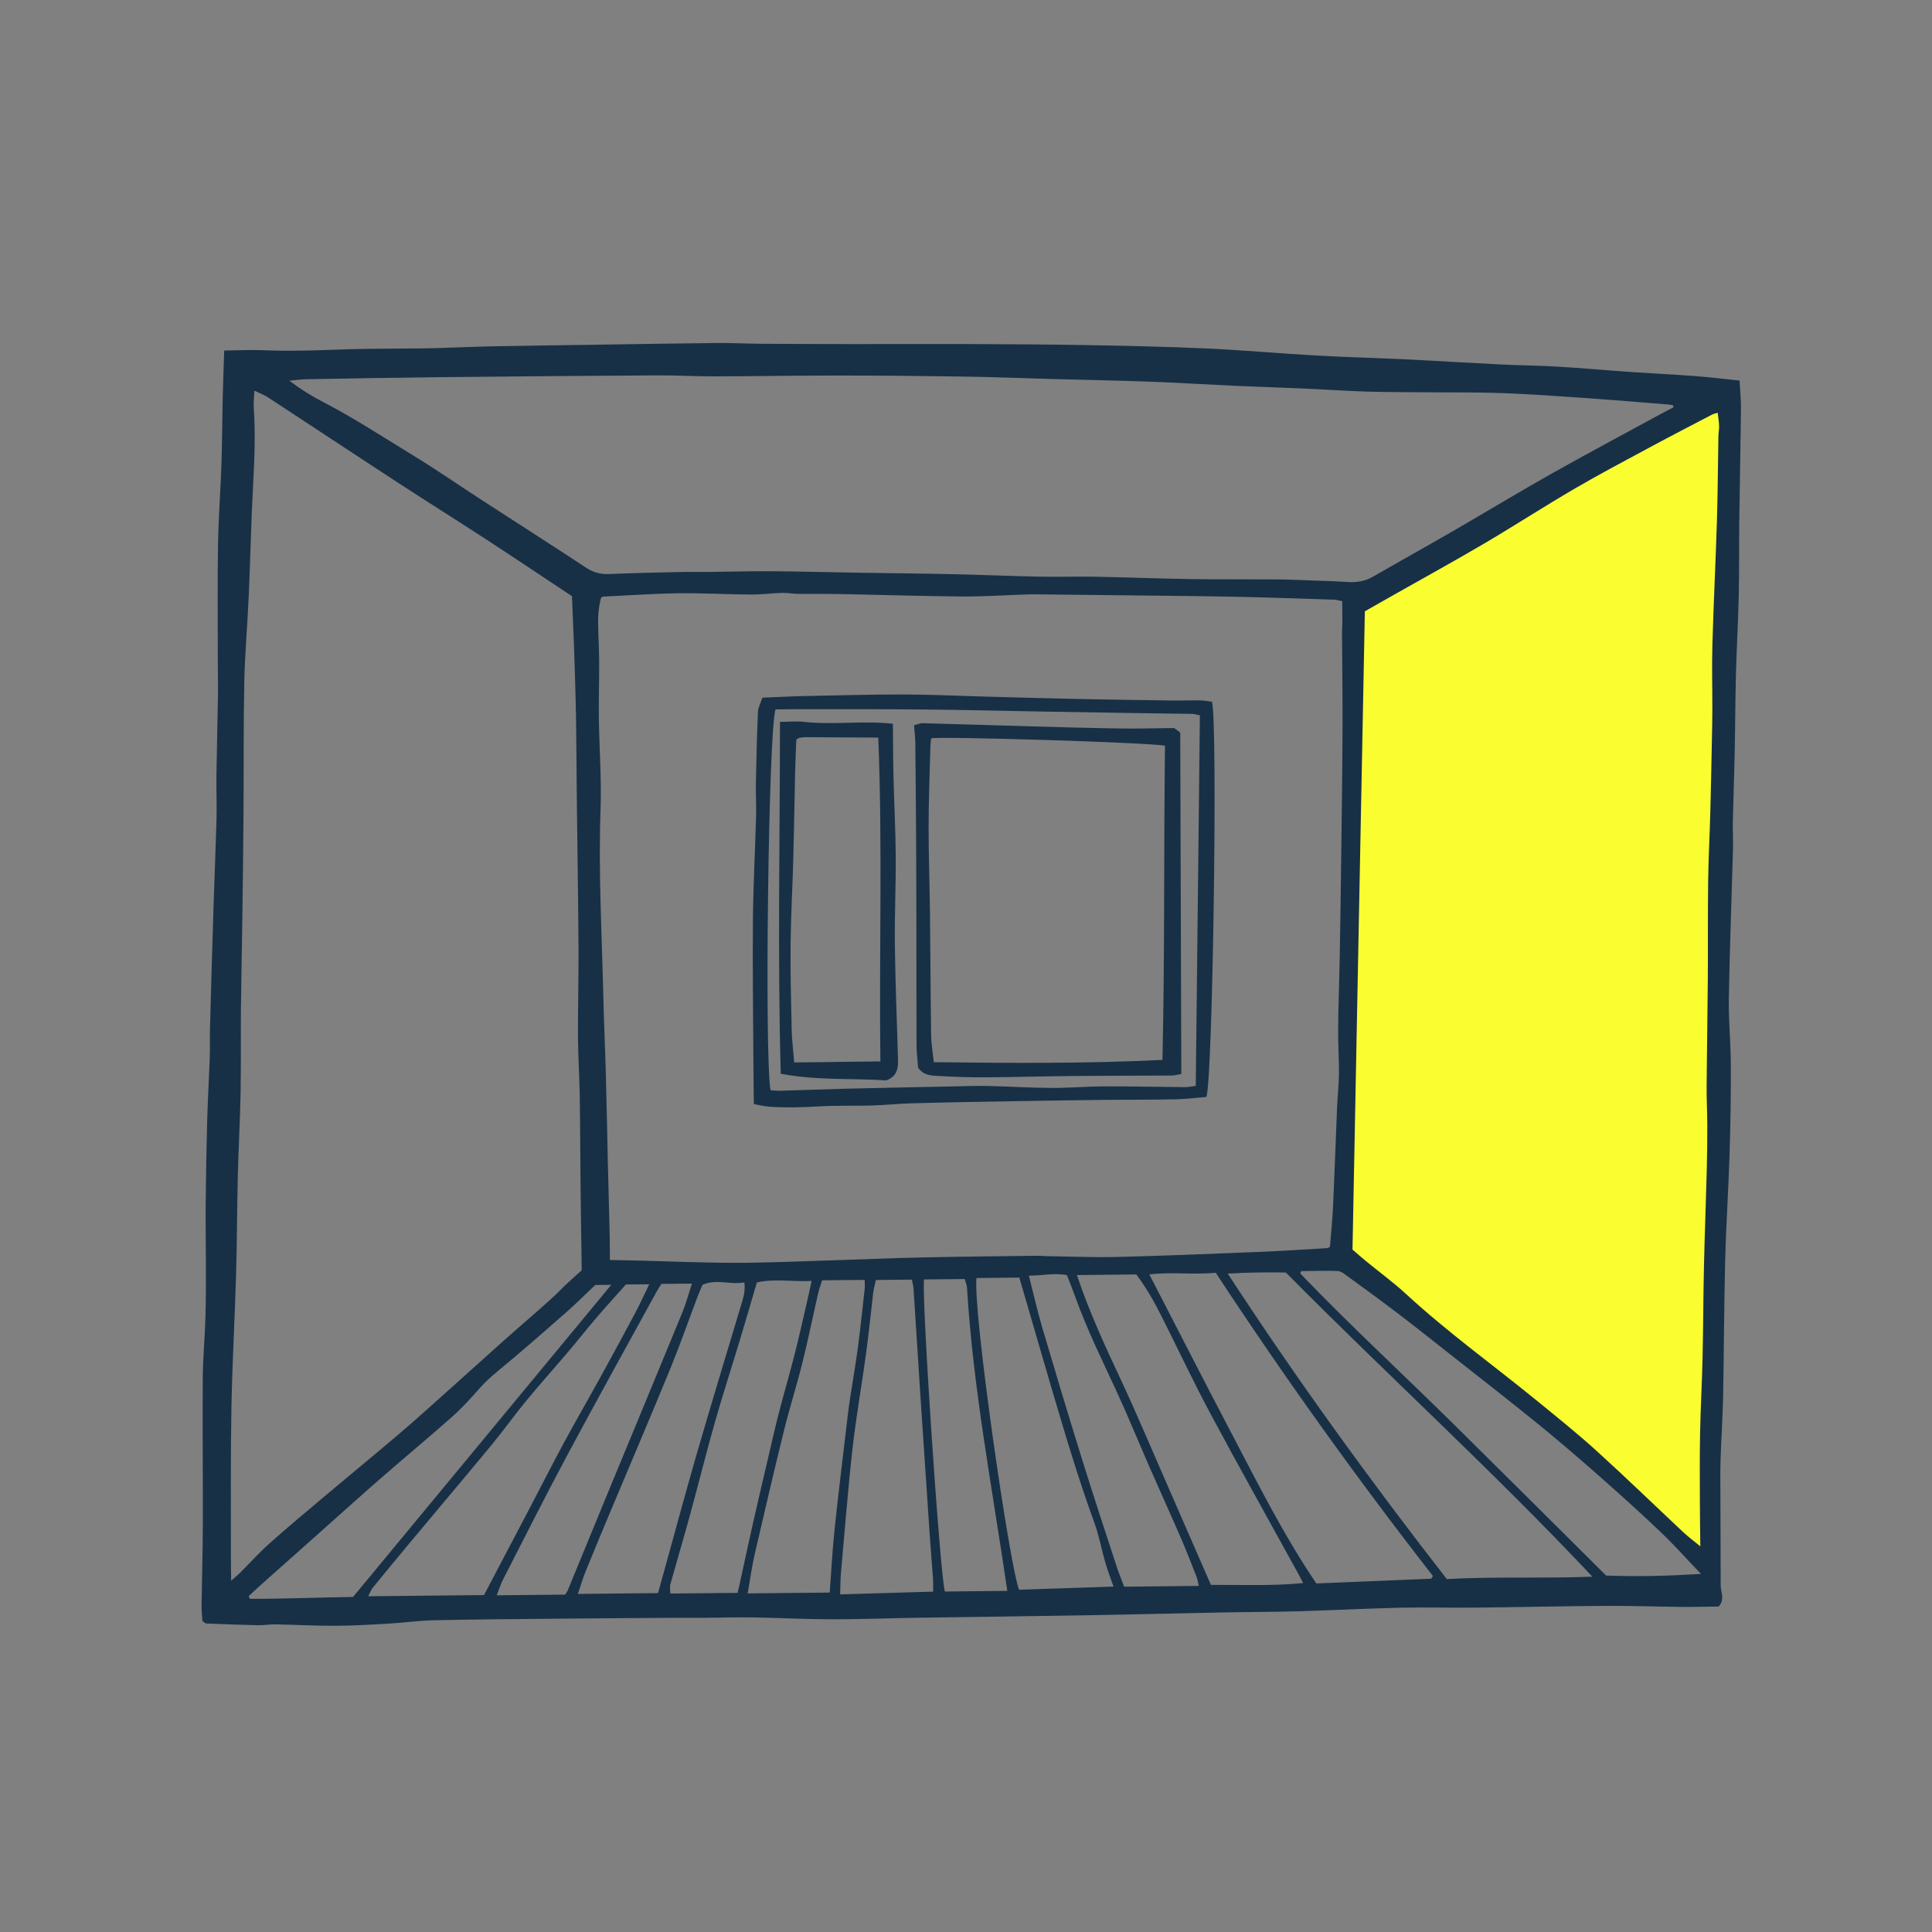 <svg version="1.1" xmlns="http://www.w3.org/2000/svg" xmlns:xlink="http://www.w3.org/1999/xlink" x="0px" y="0px" width="200px"
	 height="200px" viewBox="0 0 200 200" enable-background="new 0 0 200 200" xml:space="preserve">
<rect x="0" y="0" width="200" height="200" fill="#808080" stroke="none"/>
<g id="svg">
	<path class="stroke" fill="#183046"  fill-rule="evenodd" clip-rule="evenodd" d="M177.909,166.309c-1.316,0.013-2.616,0.048-3.916,0.036
		c-2.569-0.025-5.138-0.123-7.705-0.106c-4.561,0.03-9.12,0.136-13.681,0.183c-2.531,0.026-5.064-0.052-7.594,0.007
		c-3.604,0.084-7.202,0.271-10.804,0.375c-2.446,0.071-4.895,0.063-7.341,0.111c-4.817,0.093-9.634,0.217-14.451,0.3
		c-5.793,0.099-11.588,0.165-17.382,0.254c-2.984,0.047-5.968,0.164-8.951,0.16c-2.722-0.004-5.443-0.151-8.165-0.193
		c-1.686-0.026-3.371,0.029-5.056,0.041c-1.151,0.008-2.301-0.006-3.45,0.001c-3.868,0.026-7.736,0.049-11.604,0.086
		c-4.289,0.043-8.576,0.071-12.864,0.164c-1.605,0.035-3.204,0.264-4.809,0.356c-1.836,0.106-3.676,0.212-5.514,0.218
		c-2.03,0.007-4.061-0.11-6.092-0.148c-0.605-0.012-1.214,0.104-1.818,0.091c-1.788-0.039-3.576-0.11-5.363-0.182
		c-0.097-0.004-0.189-0.122-0.394-0.26c-0.029-0.485-0.098-1.049-0.09-1.612c0.036-2.761,0.123-5.522,0.132-8.283
		c0.016-5.061-0.042-10.122-0.009-15.182c0.014-2.108,0.215-4.213,0.278-6.321c0.055-1.836,0.048-3.675,0.048-5.513
		c0.002-2.108-0.043-4.216-0.022-6.324c0.026-2.833,0.076-5.667,0.153-8.499c0.061-2.181,0.189-4.36,0.267-6.542
		c0.034-0.994-0.004-1.99,0.023-2.984c0.11-4.063,0.226-8.126,0.353-12.189c0.1-3.211,0.238-6.422,0.325-9.633
		c0.039-1.457-0.03-2.916-0.01-4.374c0.039-2.793,0.116-5.585,0.16-8.377c0.019-1.148-0.016-2.297-0.016-3.446
		c-0.001-4.06-0.041-8.119,0.021-12.178c0.042-2.717,0.258-5.432,0.35-8.15c0.078-2.291,0.08-4.584,0.132-6.875
		c0.037-1.634,0.104-3.268,0.16-5.035c1.455-0.015,2.79-0.09,4.118-0.03c3.604,0.164,7.2-0.099,10.801-0.143
		c1.225-0.016,2.45-0.021,3.675-0.033c1.109-0.011,2.218-0.01,3.326-0.041c1.911-0.052,3.821-0.147,5.731-0.185
		c3.646-0.071,7.291-0.116,10.937-0.17c4.138-0.062,8.273-0.135,12.411-0.176c1.496-0.015,2.992,0.068,4.489,0.078
		c3.181,0.022,6.36,0.032,9.541,0.035c4.027,0.003,8.055-0.02,12.082-0.003c4.143,0.017,8.286,0.036,12.429,0.111
		c4.066,0.074,8.134,0.161,12.196,0.347c3.751,0.172,7.494,0.514,11.243,0.725c3.103,0.174,6.211,0.249,9.316,0.399
		c3.293,0.16,6.583,0.369,9.877,0.531c1.954,0.096,3.913,0.106,5.865,0.222c2.486,0.148,4.967,0.376,7.452,0.548
		c2.256,0.156,4.516,0.261,6.771,0.43c1.518,0.114,3.028,0.304,4.609,0.466c0.055,1.038,0.157,1.985,0.147,2.933
		c-0.042,3.872-0.128,7.742-0.177,11.614c-0.033,2.571,0.004,5.144-0.054,7.713c-0.061,2.716-0.221,5.429-0.29,8.146
		c-0.072,2.755-0.075,5.512-0.132,8.268c-0.047,2.297-0.14,4.594-0.189,6.892c-0.022,0.996,0.04,1.994,0.013,2.99
		c-0.14,5.138-0.34,10.275-0.428,15.414c-0.039,2.256,0.197,4.515,0.206,6.772c0.012,3.102-0.032,6.205-0.128,9.305
		c-0.114,3.679-0.363,7.354-0.457,11.034c-0.121,4.714-0.123,9.43-0.215,14.144c-0.042,2.147-0.193,4.292-0.263,6.438
		c-0.038,1.182-0.018,2.366-0.016,3.549c0.007,3.142,0.013,6.284,0.029,9.425c0.002,0.302,0.048,0.606,0.107,0.903
		C178.342,165.455,178.289,165.924,177.909,166.309z M26.335,40.442c-0.034,0.754-0.098,1.208-0.068,1.656
		c0.171,2.607,0.097,5.207-0.051,7.815c-0.22,3.905-0.291,7.819-0.463,11.728c-0.132,2.989-0.401,5.975-0.463,8.964
		c-0.094,4.485-0.05,8.971-0.08,13.457c-0.026,3.604-0.07,7.205-0.119,10.809c-0.042,3.217-0.118,6.433-0.15,9.65
		c-0.028,2.877,0.019,5.755-0.035,8.632c-0.053,2.834-0.215,5.666-0.284,8.5c-0.084,3.453-0.084,6.907-0.185,10.359
		c-0.134,4.597-0.397,9.191-0.481,13.789c-0.092,4.985-0.046,9.973-0.056,14.959c-0.002,0.859,0.017,1.718,0.028,2.877
		c0.472-0.419,0.727-0.625,0.957-0.854c1.004-1.002,1.953-2.064,3.01-3.006c1.859-1.657,3.773-3.253,5.679-4.858
		c2.61-2.197,5.252-4.359,7.848-6.574c1.808-1.542,3.565-3.143,5.338-4.726c1.8-1.608,3.586-3.231,5.388-4.837
		c1.232-1.097,2.48-2.173,3.719-3.262c0.543-0.479,1.083-0.961,1.612-1.455c0.364-0.338,0.696-0.708,1.062-1.045
		c0.586-0.546,1.187-1.078,1.676-1.519c-0.006-0.515-0.008-0.782-0.011-1.05c-0.034-2.377-0.077-4.755-0.102-7.132
		c-0.034-3.298-0.038-6.597-0.09-9.896c-0.03-2.025-0.171-4.051-0.182-6.077c-0.015-3.097,0.073-6.193,0.055-9.289
		c-0.03-5.021-0.114-10.04-0.172-15.061c-0.026-2.296-0.038-4.593-0.063-6.889c-0.016-1.303-0.034-2.606-0.068-3.909
		c-0.05-1.876-0.109-3.752-0.176-5.628c-0.059-1.636-0.133-3.271-0.198-4.852c-2.984-1.979-5.879-3.924-8.8-5.828
		c-3.115-2.029-6.267-3.999-9.381-6.029c-4.43-2.889-8.837-5.812-13.26-8.709C27.402,40.914,26.983,40.76,26.335,40.442z
		 M62.235,61.853c-0.248,0.862-0.335,1.806-0.318,2.76c0.024,1.298,0.103,2.596,0.109,3.894c0.009,1.956-0.059,3.913-0.032,5.868
		c0.043,3.133,0.287,6.272,0.175,9.398c-0.229,6.491,0.136,12.964,0.289,19.444c0.062,2.682,0.188,5.362,0.261,8.044
		c0.082,2.986,0.133,5.974,0.203,8.96c0.059,2.488,0.129,4.977,0.188,7.466c0.021,0.869,0.02,1.739,0.029,2.745
		c1.018,0.02,1.921,0.036,2.825,0.059c3.402,0.083,6.805,0.237,10.206,0.235c3.331-0.003,6.663-0.158,9.994-0.258
		c3.1-0.094,6.197-0.233,9.297-0.3c3.949-0.086,7.9-0.121,11.85-0.172c0.383-0.005,0.768,0.039,1.151,0.044
		c2.412,0.033,4.826,0.139,7.234,0.078c4.825-0.122,9.647-0.319,14.471-0.515c2.404-0.098,4.807-0.256,7.21-0.396
		c0.102-0.006,0.197-0.093,0.3-0.145c0.112-1.425,0.259-2.835,0.324-4.248c0.157-3.405,0.271-6.812,0.413-10.218
		c0.049-1.146,0.184-2.291,0.192-3.438c0.013-1.562-0.099-3.124-0.083-4.685c0.023-2.454,0.12-4.907,0.164-7.36
		c0.064-3.562,0.114-7.123,0.158-10.685c0.053-4.333,0.115-8.665,0.134-12.997c0.013-3.333-0.038-6.667-0.056-10.001
		c-0.002-0.344,0.039-0.689,0.039-1.034c0.002-0.712-0.011-1.425-0.02-2.161c-0.349-0.07-0.566-0.146-0.785-0.153
		c-3.372-0.108-6.743-0.234-10.116-0.303c-3.906-0.079-7.813-0.107-11.721-0.154c-3.097-0.037-6.195-0.07-9.294-0.102
		c-0.344-0.003-0.689,0.015-1.032,0.026c-2.142,0.07-4.284,0.216-6.425,0.198c-4.171-0.036-8.341-0.172-12.512-0.25
		c-1.491-0.028-2.982,0-4.475-0.019c-0.528-0.006-1.059-0.12-1.584-0.104c-1.109,0.033-2.218,0.179-3.326,0.172
		c-2.484-0.015-4.971-0.163-7.453-0.129c-2.598,0.036-5.193,0.222-7.791,0.344C62.396,61.765,62.362,61.794,62.235,61.853z
		 M173.241,42.169c-0.017-0.072-0.034-0.143-0.051-0.214c-0.148-0.026-0.296-0.065-0.445-0.077c-2.854-0.227-5.706-0.471-8.562-0.67
		c-2.864-0.199-5.729-0.404-8.598-0.513c-2.489-0.095-4.984-0.06-7.477-0.083c-2.188-0.02-4.376-0.006-6.562-0.072
		c-2.221-0.067-4.438-0.224-6.658-0.322c-2.3-0.102-4.6-0.167-6.9-0.272c-3.023-0.138-6.045-0.328-9.068-0.44
		c-3.296-0.122-6.593-0.177-9.889-0.268c-3.068-0.084-6.136-0.209-9.205-0.255c-4.373-0.068-8.747-0.108-13.121-0.109
		c-4.26-0.001-8.52,0.078-12.778,0.088c-1.917,0.005-3.835-0.116-5.751-0.104c-7.52,0.044-15.039,0.107-22.557,0.186
		c-4.642,0.048-9.282,0.133-13.923,0.214c-0.58,0.01-1.158,0.102-1.737,0.156c1.12,0.848,2.247,1.557,3.426,2.167
		c3.299,1.707,6.4,3.746,9.565,5.678c2.253,1.375,4.425,2.886,6.642,4.324c3.695,2.397,7.408,4.77,11.09,7.189
		c0.746,0.49,1.487,0.689,2.373,0.651c2.486-0.104,4.977-0.155,7.466-0.211c0.996-0.022,1.994,0.002,2.991-0.008
		c2.103-0.022,4.206-0.087,6.309-0.07c3.096,0.023,6.192,0.106,9.289,0.157c3.141,0.051,6.283,0.075,9.425,0.145
		c3.026,0.067,6.053,0.199,9.081,0.26c1.917,0.039,3.836-0.029,5.753,0.006c3.3,0.062,6.599,0.194,9.897,0.244
		c2.986,0.046,5.975,0.013,8.961,0.034c1.189,0.008,2.378,0.066,3.567,0.109c1.226,0.044,2.452,0.073,3.676,0.158
		c0.945,0.064,1.817-0.061,2.654-0.544c2.754-1.59,5.534-3.134,8.288-4.725c3.417-1.974,6.791-4.021,10.228-5.957
		c3.743-2.108,7.536-4.126,11.31-6.181C172.375,42.607,172.811,42.392,173.241,42.169z M133.109,131.73
		c-1.896-0.022-3.88-0.022-6.013,0.114c7.157,10.97,14.708,21.383,22.675,31.621c4.944-0.274,9.915-0.048,15.074-0.246
		C154.544,152.263,143.594,142.318,133.109,131.73z M148.163,163.428c0.057-0.094,0.114-0.188,0.172-0.282
		c-7.912-10.151-15.398-20.606-22.479-31.386c-2.314,0.218-4.56-0.111-6.875,0.167c2.836,5.491,5.562,10.844,8.356,16.162
		c2.796,5.322,5.47,10.718,8.93,15.83C140.229,163.756,144.196,163.592,148.163,163.428z M134.699,131.585
		c-0.033,0.08-0.066,0.159-0.101,0.238c5.146,5.364,10.613,10.405,15.902,15.624c5.291,5.223,10.553,10.476,15.763,15.651
		c3.292,0.132,6.434,0.037,9.824-0.164c-1.517-1.583-2.786-3.013-4.166-4.328c-2.047-1.95-4.148-3.845-6.269-5.713
		c-2.097-1.85-4.214-3.679-6.384-5.442c-2.995-2.435-6.045-4.803-9.075-7.194c-1.823-1.438-3.642-2.886-5.489-4.293
		c-1.761-1.341-3.553-2.642-5.341-3.946c-0.272-0.198-0.599-0.439-0.907-0.449C137.206,131.53,135.952,131.573,134.699,131.585z
		 M111.484,131.994c1.28,3.841,2.911,7.336,4.547,10.835c1.639,3.508,3.139,7.082,4.693,10.629
		c1.549,3.538,3.091,7.079,4.631,10.608c3.201-0.016,6.32,0.129,9.541-0.189c-0.2-0.393-0.313-0.631-0.44-0.862
		c-3.051-5.546-6.147-11.067-9.137-16.645c-1.774-3.311-3.37-6.716-5.058-10.071c-0.757-1.506-1.581-2.974-2.629-4.368
		C115.629,131.952,113.649,131.972,111.484,131.994z M115.27,164.242c-0.317-0.92-0.622-1.701-0.855-2.504
		c-0.393-1.361-0.641-2.771-1.125-4.098c-1.655-4.536-3.024-9.161-4.39-13.787c-0.888-3.009-1.755-6.025-2.633-9.038
		c-0.253-0.87-0.509-1.737-0.751-2.561c-1.597,0.017-3.025,0.031-4.433,0.046c-0.36,3.563,3.403,29.649,4.409,32.272
		C108.685,164.464,111.893,164.356,115.27,164.242z M50.104,165.121c1.646-3.132,3.252-6.18,4.852-9.232
		c1.138-2.17,2.241-4.36,3.408-6.515c1.258-2.324,2.582-4.611,3.856-6.926c1.2-2.181,2.386-4.371,3.554-6.569
		c0.494-0.929,0.927-1.889,1.436-2.933c-0.854,0.009-1.54,0.016-2.413,0.024c-0.966,1.087-2.023,2.24-3.04,3.426
		c-1,1.164-1.947,2.371-2.938,3.541c-1.438,1.694-2.923,3.349-4.336,5.064c-1.218,1.479-2.328,3.046-3.548,4.524
		c-2.808,3.398-5.655,6.764-8.479,10.148c-1.303,1.56-2.596,3.127-3.879,4.703c-0.171,0.21-0.262,0.487-0.458,0.868
		C42.215,165.201,46.117,165.162,50.104,165.121z M86.973,165.05c3.278-0.098,6.396-0.191,9.627-0.287
		c-0.005-0.549,0.012-0.967-0.018-1.381c-0.108-1.532-0.241-3.062-0.346-4.594c-0.323-4.739-0.642-9.478-0.952-14.218
		c-0.244-3.71-0.471-7.421-0.714-11.132c-0.021-0.327-0.113-0.648-0.173-0.971c-1.294,0.013-2.474,0.024-3.726,0.038
		c-0.097,0.446-0.218,0.848-0.268,1.258c-0.258,2.132-0.464,4.271-0.754,6.399c-0.444,3.265-1.027,6.514-1.395,9.787
		c-0.483,4.304-0.817,8.625-1.203,12.938C86.993,163.559,87.001,164.235,86.973,165.05z M85.102,132.54
		c-0.138,0.453-0.31,0.915-0.418,1.391c-0.547,2.388-1.033,4.792-1.627,7.169c-0.583,2.34-1.318,4.641-1.896,6.981
		c-1.054,4.278-2.057,8.568-3.045,12.861c-0.289,1.256-0.457,2.54-0.714,4.005c2.914-0.03,5.667-0.058,8.491-0.086
		c0.163-2.174,0.271-4.353,0.5-6.519c0.404-3.846,0.881-7.683,1.331-11.524c0.08-0.683,0.169-1.365,0.272-2.045
		c0.264-1.738,0.572-3.472,0.804-5.215c0.272-2.049,0.485-4.106,0.714-6.161c0.032-0.285-0.002-0.576-0.006-0.902
		C88.021,132.51,86.609,132.525,85.102,132.54z M78.349,132.761c-0.618,2.104-1.189,4.089-1.787,6.066
		c-0.842,2.787-1.748,5.556-2.543,8.357c-0.92,3.24-1.731,6.51-2.621,9.759c-0.646,2.362-1.349,4.709-2.004,7.068
		c-0.074,0.265-0.005,0.569-0.001,0.952c2.354-0.023,4.638-0.047,6.959-0.07c0.063-0.264,0.12-0.48,0.168-0.699
		c0.467-2.132,0.922-4.267,1.401-6.396c0.506-2.242,1.033-4.479,1.558-6.717c0.367-1.567,0.714-3.138,1.116-4.695
		c0.534-2.072,1.136-4.127,1.667-6.2c0.429-1.667,0.799-3.35,1.189-5.027c0.18-0.771,0.345-1.544,0.57-2.558
		C82.029,132.708,80.166,132.339,78.349,132.761z M72.731,132.999c-0.149,0.346-0.329,0.723-0.477,1.113
		c-0.947,2.509-1.829,5.045-2.845,7.526c-1.961,4.786-3.998,9.542-5.998,14.312c-0.935,2.229-1.869,4.458-2.779,6.697
		c-0.297,0.732-0.517,1.495-0.81,2.354c2.854-0.029,5.525-0.056,8.296-0.084c0.217-0.777,0.418-1.506,0.621-2.234
		c1.146-4.131,2.255-8.273,3.449-12.391c1.462-5.039,2.996-10.058,4.5-15.085c0.225-0.753,0.498-1.5,0.367-2.455
		C75.607,133.031,74.195,132.363,72.731,132.999z M61.621,133.021c-0.942,0.891-1.912,1.868-2.944,2.775
		c-2.378,2.089-4.757,4.18-7.201,6.19c-0.649,0.534-1.246,1.078-1.802,1.704c-0.913,1.03-1.841,2.061-2.867,2.972
		c-2.406,2.137-4.886,4.189-7.312,6.304c-2.165,1.888-4.299,3.813-6.446,5.723c-2,1.779-4.003,3.558-6.001,5.34
		c-0.442,0.394-0.872,0.802-1.308,1.204c0.044,0.092,0.087,0.185,0.13,0.276c3.616,0.013,7.229-0.153,10.679-0.194
		c8.962-10.833,17.803-21.52,26.73-32.312C62.667,133.009,62.216,133.014,61.621,133.021z M124.109,164.173
		c-0.11-0.427-0.155-0.729-0.266-1.006c-0.52-1.319-1.031-2.644-1.596-3.945c-1.068-2.463-2.179-4.908-3.256-7.367
		c-1.121-2.563-2.177-5.157-3.347-7.698c-1.507-3.27-3.11-6.495-4.329-9.89c-0.269-0.75-0.57-1.491-0.868-2.263
		c-1.353-0.27-2.6,0.074-3.938,0.046c0.486,1.906,0.877,3.662,1.385,5.384c1.335,4.522,2.692,9.037,4.092,13.54
		c1.161,3.734,2.39,7.448,3.601,11.166c0.243,0.745,0.547,1.47,0.788,2.113C119.055,164.225,121.536,164.2,124.109,164.173z
		 M68.47,132.909c-0.19,0.307-0.365,0.558-0.511,0.824c-3.092,5.645-6.217,11.27-9.254,16.943
		c-2.278,4.257-4.446,8.574-6.649,12.871c-0.237,0.46-0.384,0.966-0.63,1.597c2.509-0.025,4.826-0.049,7.07-0.072
		c0.146-0.226,0.223-0.314,0.266-0.417c1.416-3.438,2.823-6.879,4.243-10.315c2.544-6.161,5.104-12.315,7.633-18.481
		c0.382-0.934,0.64-1.918,0.99-2.982C70.443,132.889,69.455,132.899,68.47,132.909z M104.277,164.687
		c-1.545-10.576-3.535-20.882-4.172-31.364c-0.018-0.294-0.146-0.583-0.237-0.917c-1.438,0.015-2.834,0.029-4.212,0.043
		c-0.273,1.8,1.666,30.751,2.159,32.305C99.887,164.732,101.979,164.71,104.277,164.687z"/>
	<path class="stroke" fill="#183046"  fill-rule="evenodd" clip-rule="evenodd" d="M125.466,72.639c0.605,2.371,0.079,39.025-0.577,40.914
		c-1.06,0.086-2.16,0.231-3.264,0.252c-2.645,0.05-5.292,0.029-7.937,0.061c-3.57,0.042-7.138,0.103-10.706,0.166
		c-2.839,0.049-5.677,0.096-8.515,0.178c-1.418,0.041-2.833,0.191-4.251,0.233c-1.801,0.054-3.607-0.021-5.404,0.089
		c-1.725,0.107-3.443,0.15-5.164,0.034c-0.514-0.035-1.021-0.17-1.611-0.272c-0.018-1.714-0.041-3.277-0.048-4.84
		c-0.023-4.758-0.093-9.517-0.046-14.274c0.033-3.566,0.228-7.13,0.325-10.697c0.032-1.186-0.04-2.374-0.017-3.56
		c0.046-2.412,0.104-4.825,0.211-7.234c0.021-0.469,0.285-0.927,0.462-1.464c1.45-0.059,2.821-0.139,4.193-0.167
		c3.493-0.072,6.987-0.171,10.481-0.166c2.836,0.003,5.673,0.146,8.509,0.222c3.185,0.085,6.367,0.178,9.551,0.245
		c3.22,0.067,6.439,0.112,9.659,0.155c0.959,0.013,1.919-0.025,2.877-0.01C124.607,72.509,125.02,72.589,125.466,72.639z
		 M79.764,112.862c0.361,0.021,0.66,0.062,0.96,0.054c2.337-0.067,4.674-0.159,7.011-0.217c3.721-0.091,7.442-0.163,11.164-0.239
		c1.106-0.022,2.216-0.068,3.322-0.043c2.185,0.051,4.369,0.192,6.554,0.205c1.839,0.01,3.679-0.155,5.518-0.161
		c2.796-0.008,5.593,0.058,8.39,0.08c0.324,0.002,0.65-0.075,1.102-0.131c0.143-12.847,0.284-25.59,0.427-38.358
		c-0.342-0.068-0.564-0.146-0.787-0.15c-1.797-0.033-3.595-0.049-5.393-0.077c-3.297-0.051-6.595-0.105-9.893-0.162
		c-4.219-0.073-8.438-0.179-12.657-0.218c-4.486-0.042-8.973-0.022-13.46-0.027c-0.602-0.001-1.202,0.012-1.74,0.017
		C79.545,75.653,79.13,109.304,79.764,112.862z"/>
	<path class="stroke" fill="#183046"  fill-rule="evenodd" clip-rule="evenodd" d="M94.618,75.082c0.294-0.073,0.61-0.226,0.923-0.217
		c3.786,0.098,7.574,0.228,11.362,0.333c3.064,0.086,6.132,0.171,9.197,0.216c1.76,0.025,3.521-0.028,5.449-0.048
		c0.06,0.044,0.274,0.202,0.629,0.461c0.038,11.705,0.074,23.495,0.112,35.355c-0.434,0.07-0.725,0.156-1.015,0.158
		c-3.377,0.021-6.753,0.013-10.129,0.045c-3.063,0.029-6.127,0.124-9.191,0.14c-1.648,0.008-3.299-0.051-4.943-0.149
		c-0.668-0.04-1.404-0.059-1.968-0.843c-0.051-0.691-0.161-1.525-0.164-2.359c-0.02-4.445-0.01-8.889-0.016-13.333
		c-0.002-2.492-0.009-4.983-0.025-7.475c-0.021-3.484-0.049-6.968-0.087-10.453C94.747,76.345,94.672,75.78,94.618,75.082z
		 M120.6,77.2c-1.529-0.339-23.465-1-24.203-0.764c-0.024,0.209-0.071,0.433-0.077,0.658c-0.071,2.794-0.185,5.587-0.191,8.382
		c-0.006,2.95,0.104,5.901,0.139,8.852c0.049,4.295,0.061,8.591,0.123,12.885c0.014,0.9,0.179,1.798,0.278,2.744
		c7.944,0.092,15.742,0.155,23.667-0.236C120.586,98.827,120.463,88.029,120.6,77.2z"/>
	<path class="stroke" fill="#183046"  fill-rule="evenodd" clip-rule="evenodd" d="M91.742,111.843c-3.539-0.241-7.222,0.026-10.918-0.692
		c-0.34-12.163-0.087-24.201-0.082-36.417c0.858-0.008,1.656-0.097,2.436-0.01c3.068,0.338,6.168-0.145,9.254,0.197
		c0.02,1.923,0.017,3.672,0.06,5.42c0.066,2.755,0.216,5.509,0.233,8.264c0.021,3.103-0.126,6.208-0.087,9.31
		c0.049,3.91,0.213,7.818,0.326,11.727C92.991,110.566,92.889,111.427,91.742,111.843z M82.435,76.571
		c-0.041,1.058-0.096,2.124-0.12,3.189c-0.07,3.064-0.111,6.13-0.195,9.195c-0.078,2.911-0.25,5.821-0.278,8.732
		c-0.03,2.986,0.047,5.973,0.114,8.959c0.025,1.058,0.161,2.112,0.262,3.337c1.071-0.011,2.056-0.02,3.039-0.032
		c0.96-0.012,1.92-0.029,2.878-0.041c0.976-0.012,1.949-0.02,3.003-0.031c-0.142-11.238,0.231-22.335-0.22-33.523
		c-2.597-0.015-5.038-0.032-7.481-0.042c-0.228,0-0.459,0.023-0.683,0.065C82.65,76.4,82.562,76.492,82.435,76.571z"/>
</g>
<g id="Layer_2">
	<path fill-rule="evenodd" clip-rule="evenodd" fill="#fafd30" class="fill" d="M141.289,63.281c0.983-0.558,2.076-1.18,3.172-1.8
		c3.068-1.738,6.162-3.434,9.199-5.224c3.135-1.846,6.189-3.828,9.331-5.662c2.612-1.525,5.29-2.936,7.954-4.371
		c2.088-1.125,4.197-2.212,6.298-3.311c0.132-0.069,0.285-0.094,0.573-0.186c0.055,0.496,0.127,0.931,0.144,1.368
		c0.011,0.341-0.064,0.686-0.071,1.03c-0.054,2.947-0.064,5.896-0.155,8.842c-0.13,4.252-0.348,8.503-0.468,12.756
		c-0.064,2.262,0,4.528-0.005,6.792c-0.002,1.073-0.026,2.146-0.049,3.219c-0.05,2.453-0.094,4.907-0.161,7.359
		c-0.063,2.374-0.193,4.746-0.224,7.121c-0.044,3.411-0.01,6.823-0.035,10.235c-0.028,3.643-0.097,7.284-0.123,10.926
		c-0.011,1.377,0.066,2.755,0.068,4.132c0.004,1.563-0.013,3.127-0.055,4.69c-0.087,3.297-0.215,6.593-0.289,9.89
		c-0.071,3.186-0.074,6.372-0.147,9.557c-0.058,2.567-0.204,5.132-0.254,7.698c-0.048,2.415-0.024,4.832-0.021,7.247
		c0.002,1.412,0.027,2.823,0.045,4.488c-0.675-0.556-1.236-0.971-1.743-1.445c-2.998-2.807-5.945-5.67-8.988-8.429
		c-2.016-1.828-4.144-3.537-6.255-5.258c-4.49-3.659-9.199-7.047-13.468-10.982c-1.323-1.22-2.786-2.287-4.18-3.43
		c-0.474-0.389-0.932-0.797-1.372-1.177C140.436,107.35,140.86,85.4,141.289,63.281z"/>
</g>
</svg>

